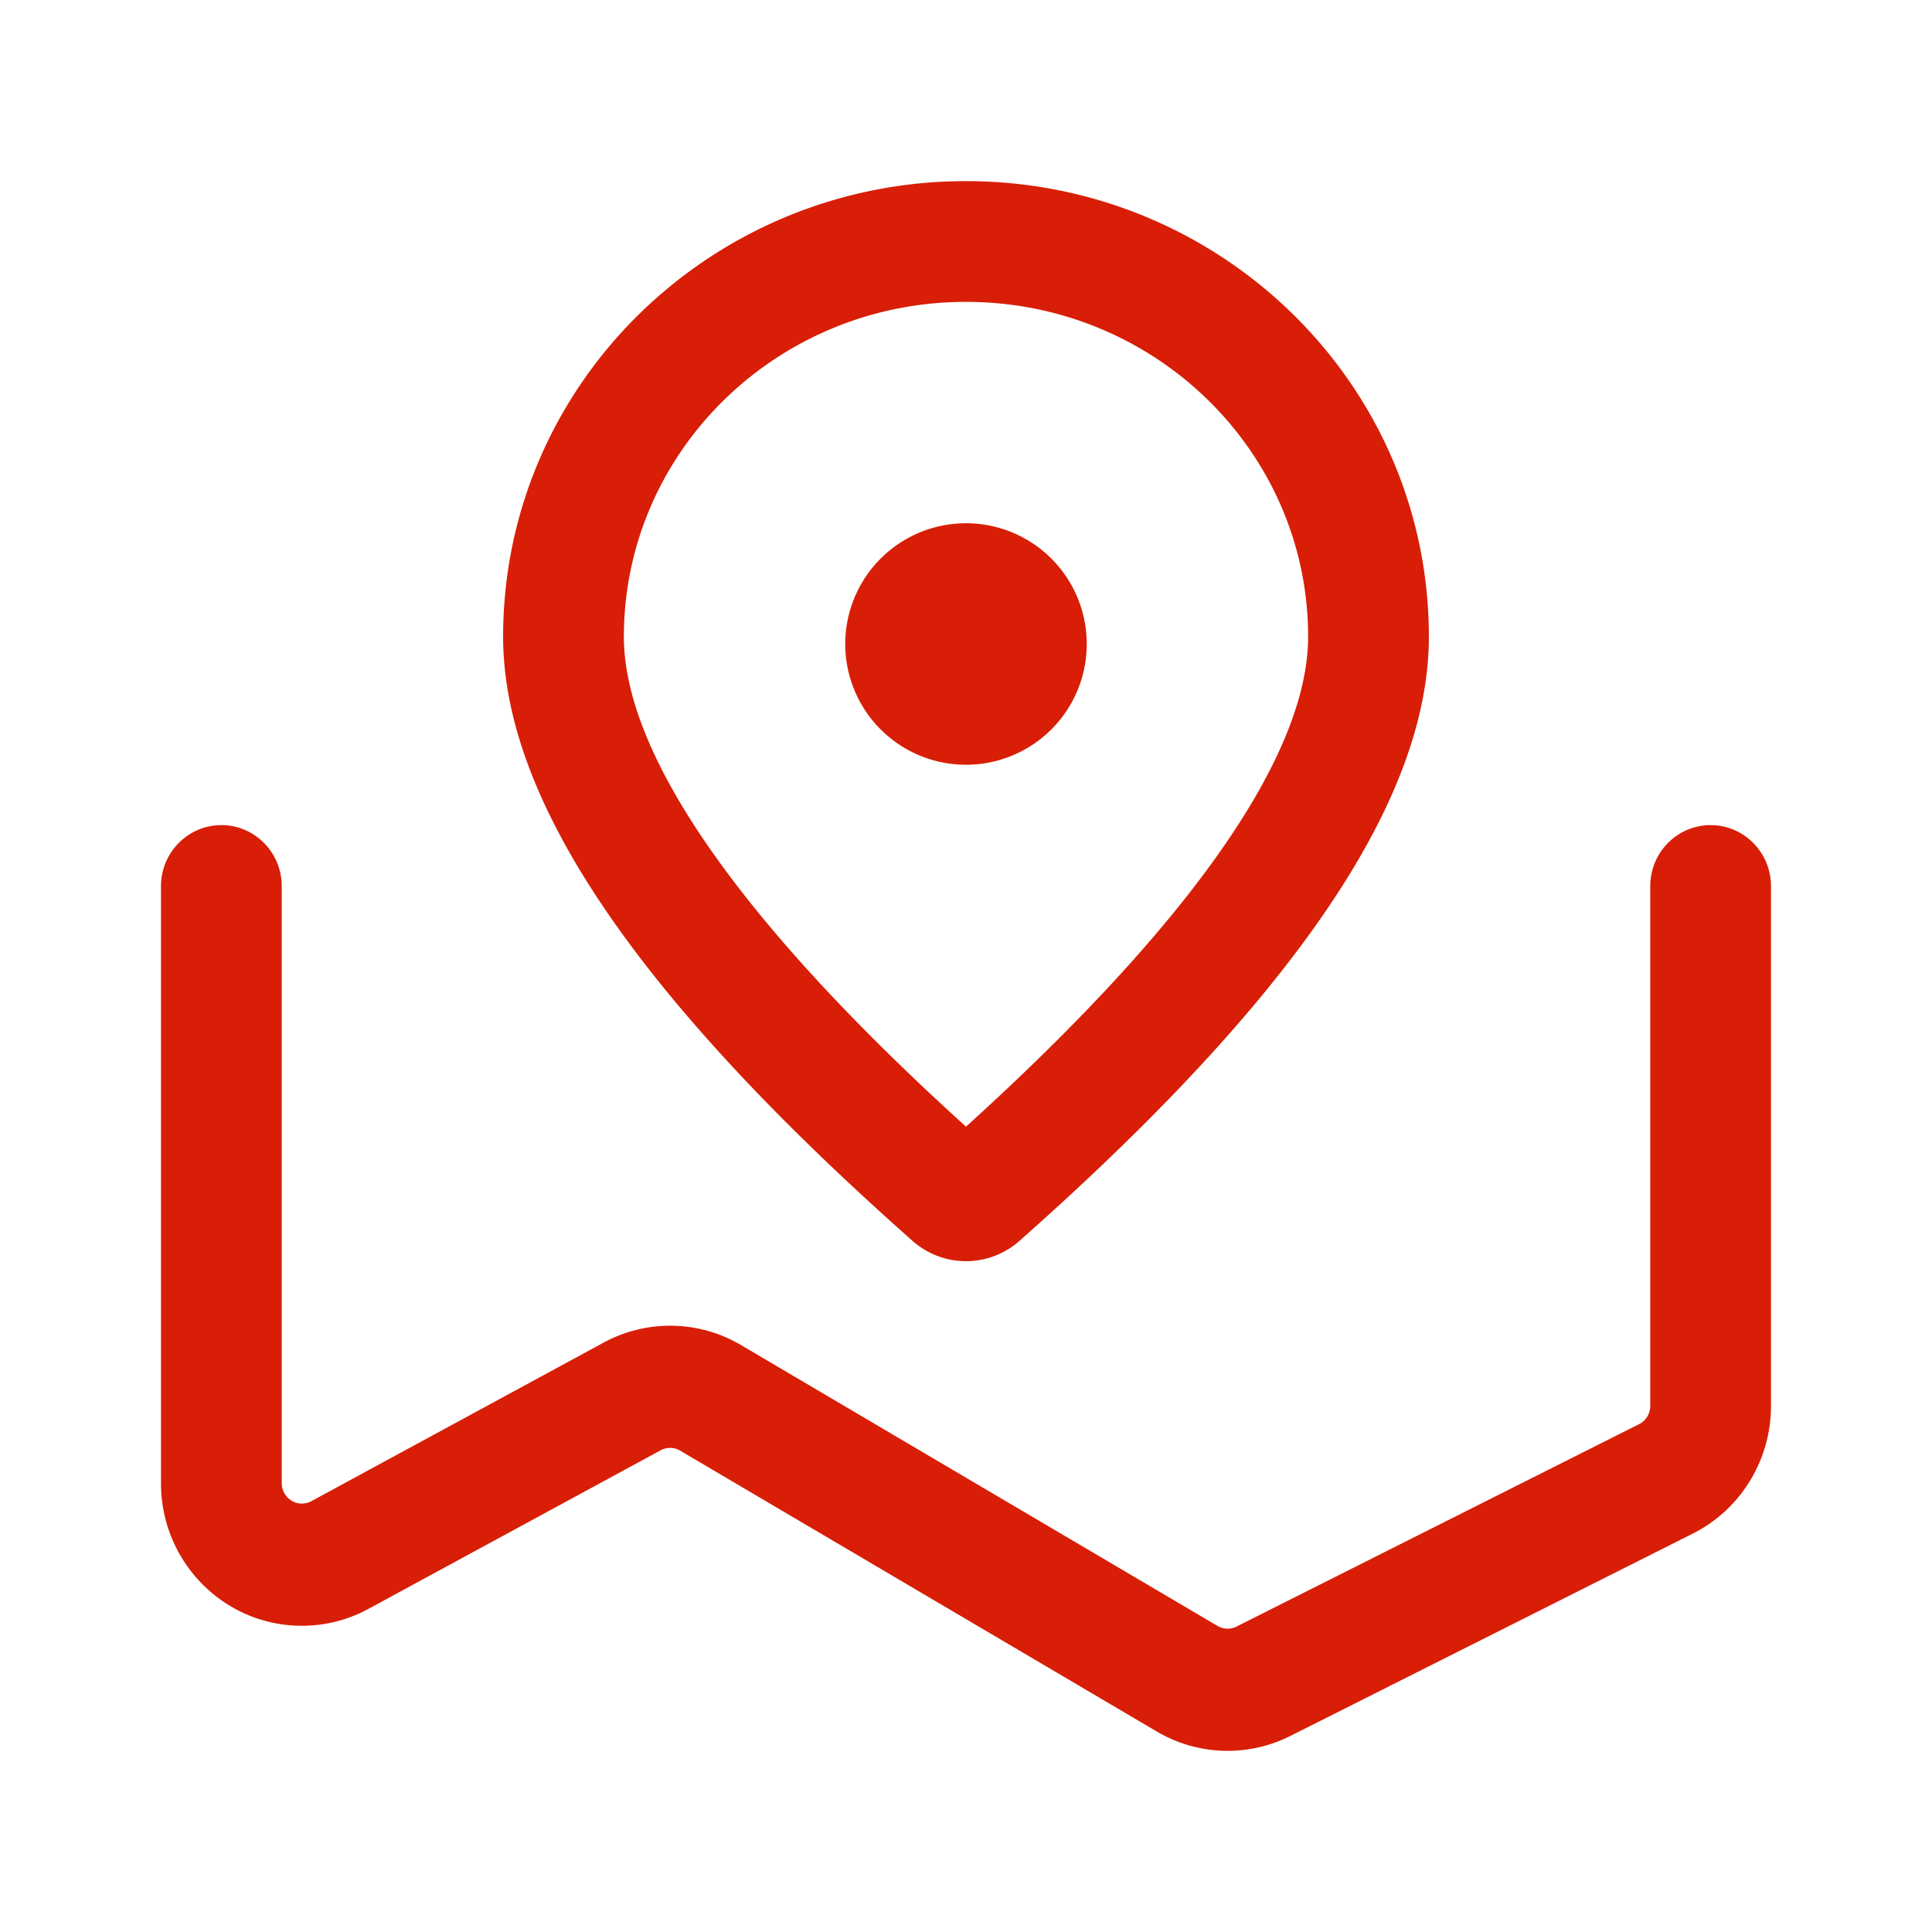 <?xml version="1.0" standalone="no"?><!DOCTYPE svg PUBLIC "-//W3C//DTD SVG 1.1//EN" "http://www.w3.org/Graphics/SVG/1.1/DTD/svg11.dtd"><svg t="1710248743733" class="icon" viewBox="0 0 1024 1024" version="1.1" xmlns="http://www.w3.org/2000/svg" p-id="5530" xmlns:xlink="http://www.w3.org/1999/xlink" width="20" height="20"><path d="M85.333 469.717c0-17.888 14.326-32.384 32-32.384s32 14.507 32 32.384v316.416c0 5.963 4.779 10.795 10.667 10.795a10.56 10.56 0 0 0 5.045-1.28l154.848-84.021a73.899 73.899 0 0 1 72.854 1.29L645.29 861.76a10.56 10.56 0 0 0 10.122 0.341l213.334-107.264c3.626-1.824 5.92-5.568 5.92-9.664V469.717c0-17.888 14.325-32.384 32-32.384s32 14.507 32 32.384v275.456c0 28.683-16.054 54.891-41.44 67.659L683.893 920.096a73.899 73.899 0 0 1-70.805-2.379L360.533 768.896a10.56 10.56 0 0 0-10.41-0.192l-154.848 84.032a73.973 73.973 0 0 1-35.286 8.96c-41.237 0-74.666-33.813-74.666-75.552V469.717z m672-132.266c0 87.808-73.173 192.917-217.056 320.288a42.667 42.667 0 0 1-56.554 0c-143.894-127.36-217.056-232.48-217.056-320.288C266.667 203.968 376.64 96 512 96s245.333 107.968 245.333 241.45z m-426.666 0c0 61.514 59.712 149.557 181.333 259.701 121.621-110.144 181.333-198.187 181.333-259.701C693.333 239.584 612.277 160 512 160s-181.333 79.573-181.333 177.45zM512 405.333a64 64 0 1 1 0-128 64 64 0 0 1 0 128z" p-id="5531" fill="#d81e06"></path></svg>